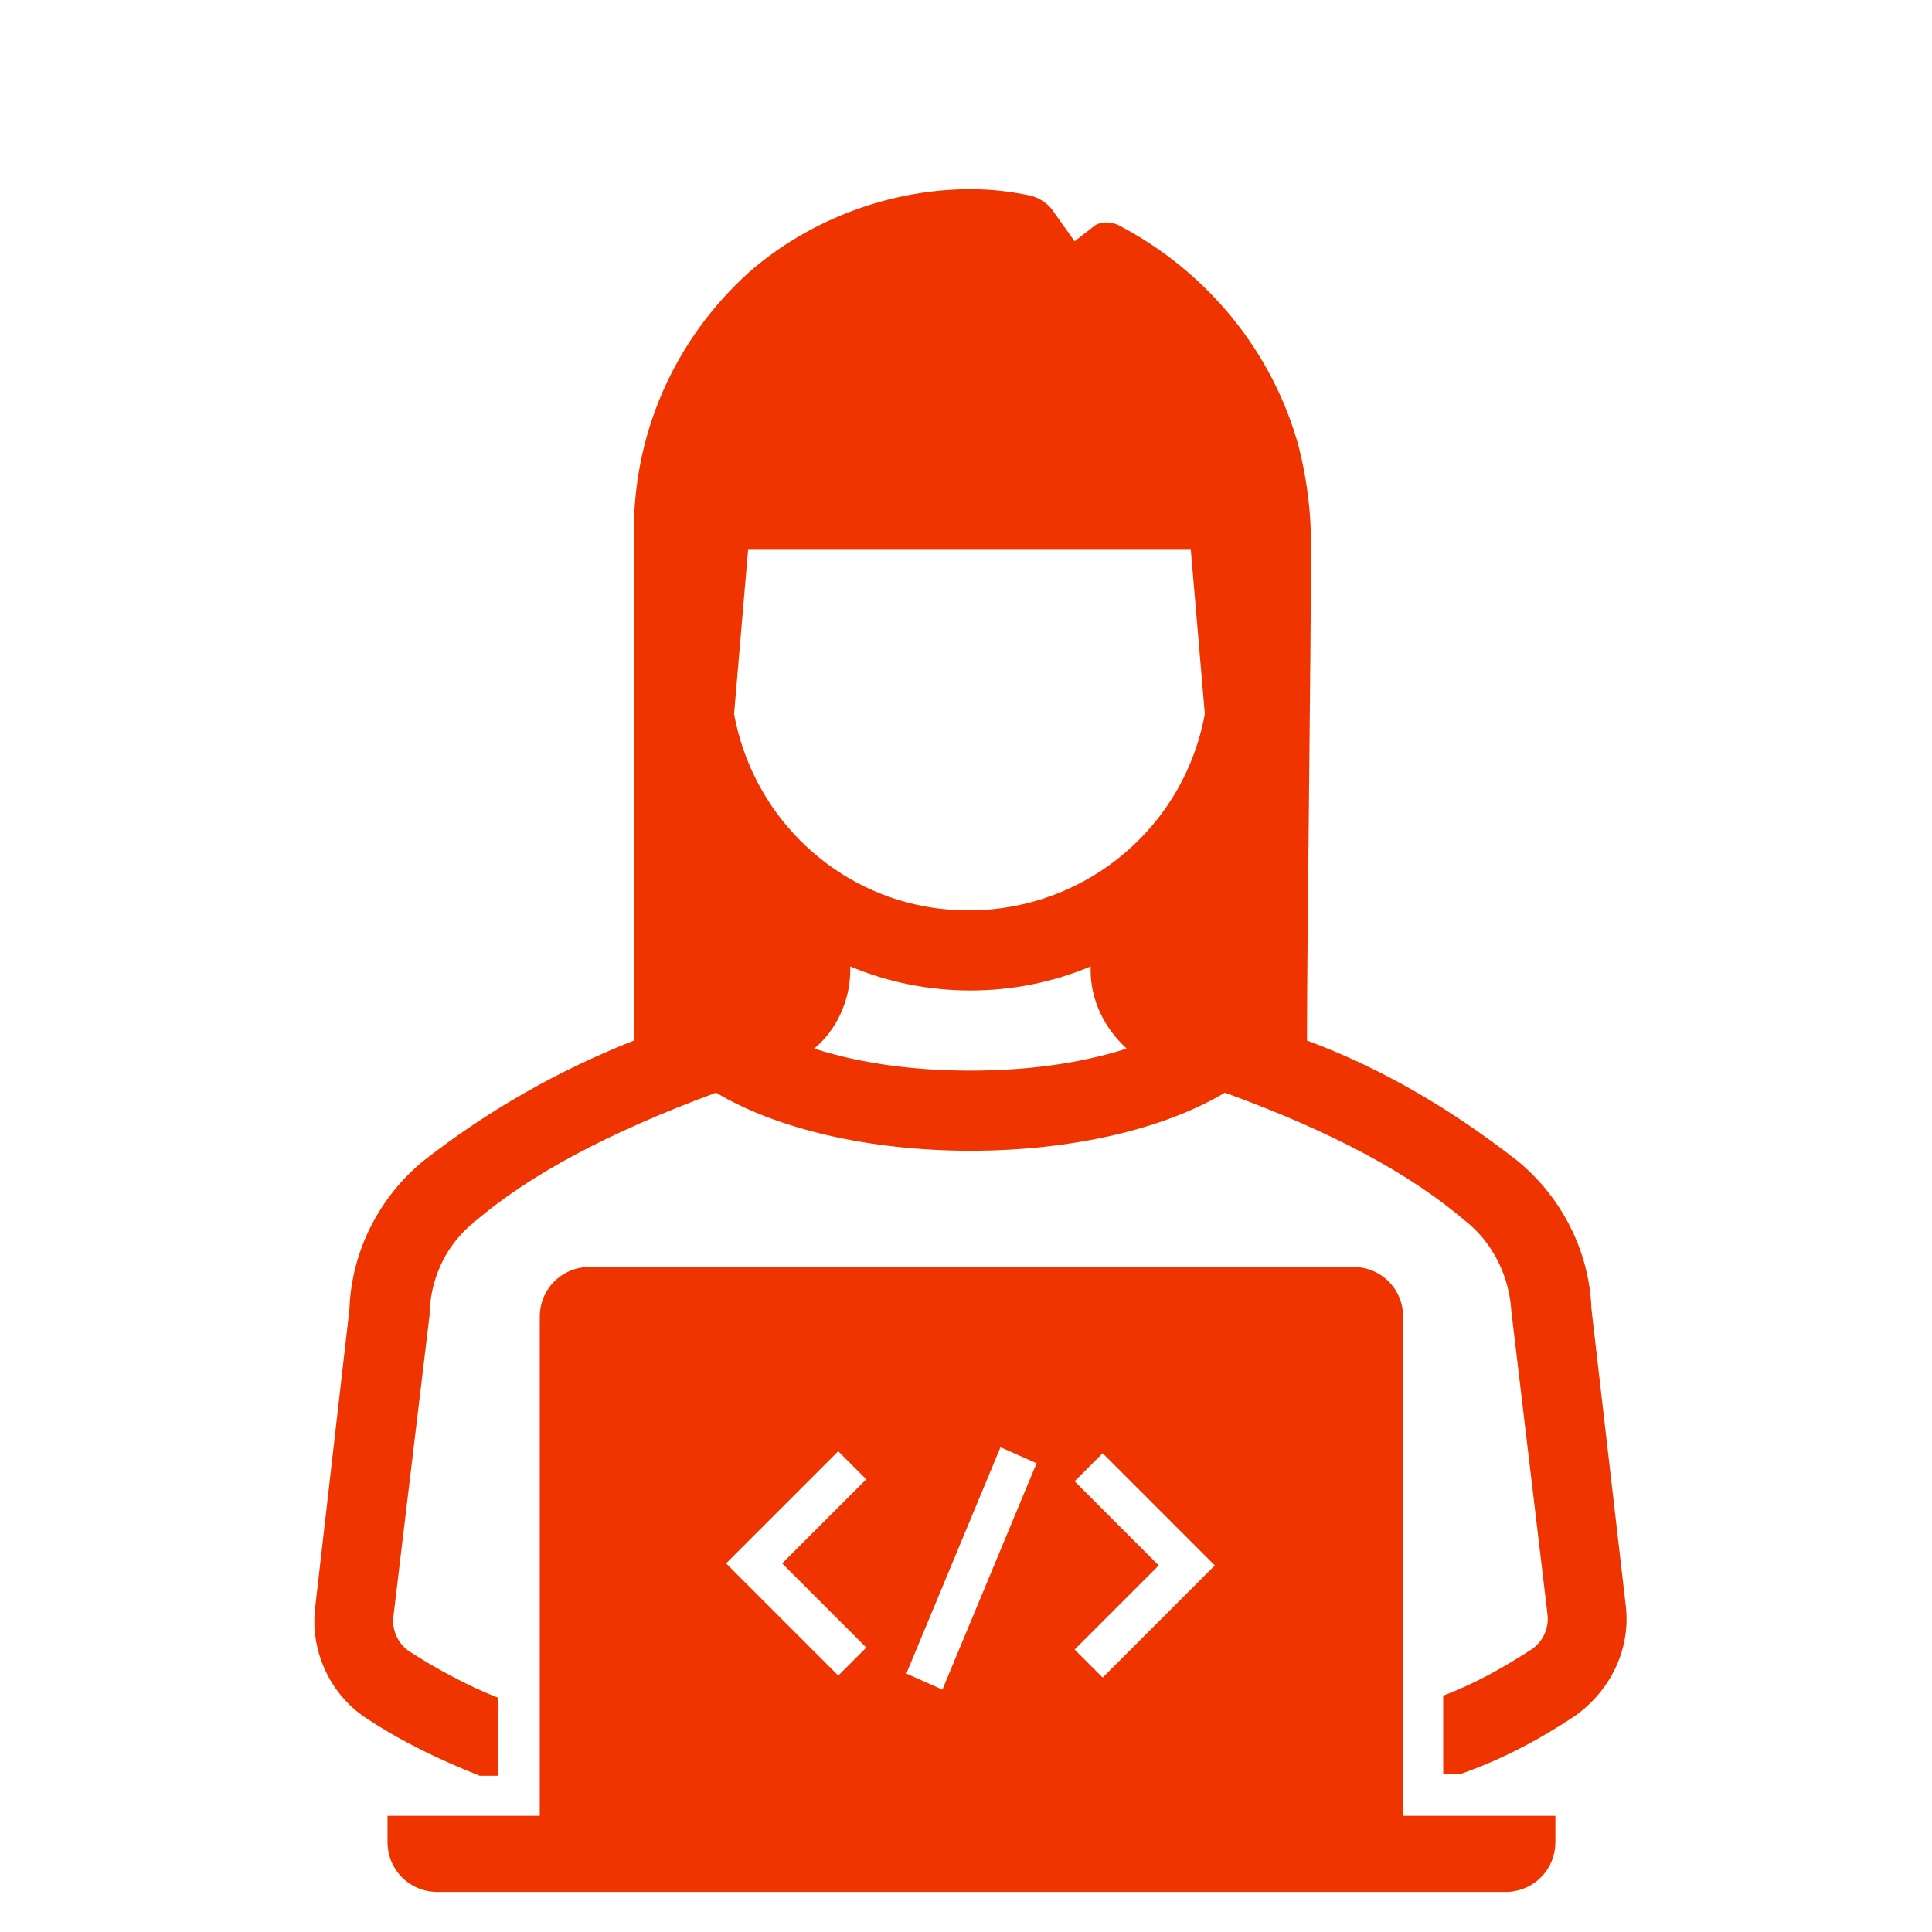 <svg width="217" height="217" xmlns="http://www.w3.org/2000/svg" xmlns:xlink="http://www.w3.org/1999/xlink" xml:space="preserve" overflow="hidden"><defs><clipPath id="clip0"><rect x="33" y="288" width="217" height="217"/></clipPath><clipPath id="clip1"><rect x="34" y="289" width="216" height="216"/></clipPath><clipPath id="clip2"><rect x="34" y="289" width="216" height="216"/></clipPath><clipPath id="clip3"><rect x="34" y="289" width="216" height="216"/></clipPath></defs><g clip-path="url(#clip0)" transform="translate(-33 -288)"><g clip-path="url(#clip1)"><g clip-path="url(#clip2)"><g clip-path="url(#clip3)"><path d="M104.2 404.875C95.65 408.25 87.775 412.75 80.575 418.375 75.625 422.425 72.475 428.5 72.25 435.025L68.425 468.325C67.75 473.275 70 478.225 74.05 480.925 78.1 483.625 82.375 485.65 86.875 487.45L88.9 487.45 88.9 478.675C85.525 477.325 82.15 475.525 79 473.5 77.65 472.6 76.975 471.025 77.2 469.45L81.25 435.7 81.25 435.25C81.475 431.2 83.275 427.6 86.425 425.125 92.5 419.95 101.275 415.225 113.425 410.725 120.175 414.775 130.525 417.25 142 417.25 153.475 417.25 163.825 414.775 170.575 410.725 182.95 415.225 191.5 419.95 197.575 425.125 200.725 427.6 202.525 431.425 202.75 435.25L206.8 469.225C207.025 470.8 206.35 472.375 205 473.275 201.85 475.3 198.7 477.1 195.1 478.45L195.1 487.225 197.125 487.225C201.625 485.65 205.9 483.4 209.95 480.7 214 477.775 216.25 473.05 215.575 468.1L211.75 435.025C211.525 428.5 208.375 422.425 203.425 418.375 196.225 412.75 188.35 408.025 179.8 404.875 179.8 393.4 180.25 361.9 180.25 349.075 180.25 345.475 179.8 341.875 178.9 338.275 175.975 327.475 168.55 318.475 158.65 313.3 157.75 312.85 156.4 312.85 155.725 313.525L153.7 315.1 151.45 311.95C150.775 310.825 149.65 310.15 148.525 309.925 146.275 309.475 144.25 309.25 142 309.25 133 309.25 124 312.625 117.25 318.475 108.7 326.125 103.975 336.925 104.2 348.4L104.2 404.875ZM115.45 368.2 117.025 349.75 166.75 349.75 168.325 368.2C165.625 382.825 151.675 392.5 136.825 389.8 126.025 387.775 117.475 379.225 115.45 368.2ZM124.45 405.775C126.925 403.75 128.5 400.375 128.5 397L128.5 396.55C137.05 400.15 146.95 400.15 155.5 396.55L155.5 397C155.5 400.375 157.075 403.525 159.55 405.775 153.925 407.575 147.85 408.25 142 408.25 136.15 408.25 130.075 407.575 124.45 405.775Z" fill="#EF3400" fill-rule="nonzero" fill-opacity="1"/><path d="M190.6 435.925C190.6 432.775 188.125 430.3 184.975 430.3L184.975 430.3 99.25 430.3C96.1 430.3 93.625 432.775 93.625 435.925L93.625 491.95 76.525 491.95 76.525 494.875C76.525 498.025 79 500.5 82.15 500.5L202.075 500.5C205.225 500.5 207.7 498.025 207.7 494.875L207.7 491.95 190.6 491.95 190.6 435.925ZM130.3 473.05 127.15 476.2 114.55 463.6 127.15 451 130.3 454.15 120.85 463.6 130.3 473.05ZM138.85 477.775 134.8 475.975 145.375 450.55 149.425 452.35 138.85 477.775ZM156.85 476.425 153.7 473.275 163.15 463.825 153.7 454.375 156.85 451.225 169.45 463.825 156.85 476.425Z" fill="#EF3400" fill-rule="nonzero" fill-opacity="1"/></g></g></g></g></svg>